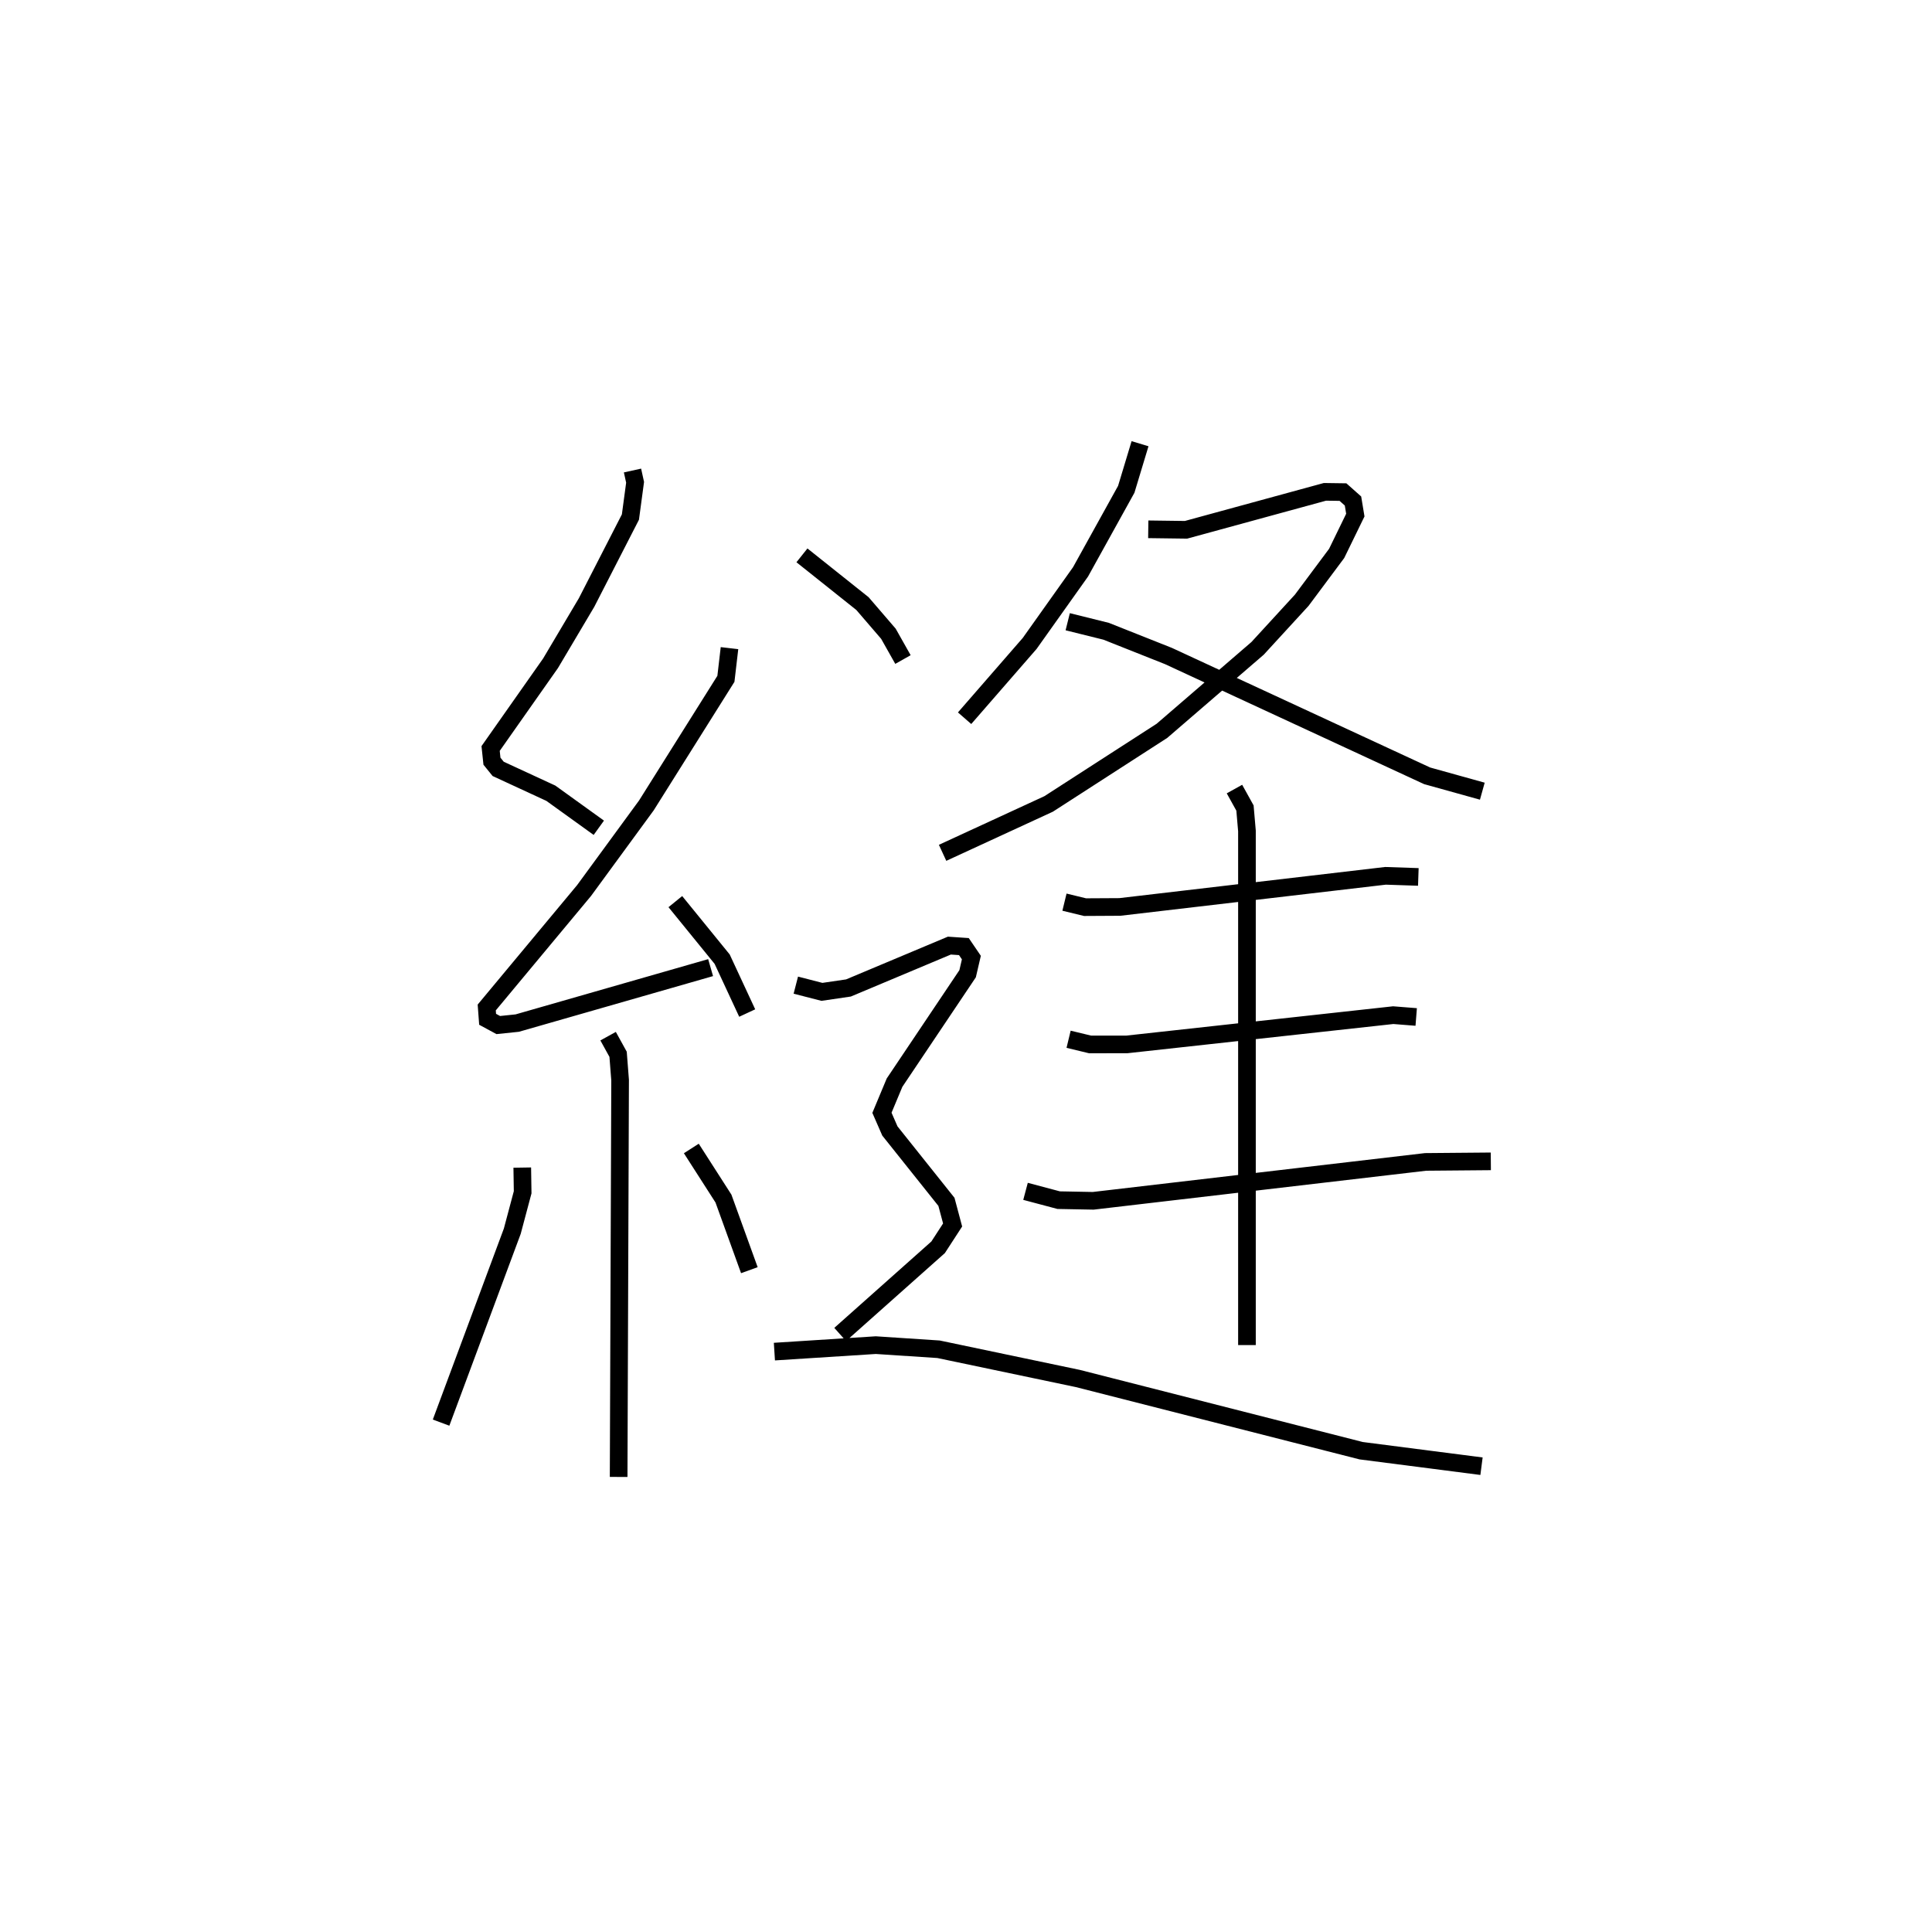 <?xml version="1.0" encoding="utf-8" ?>
<svg baseProfile="full" height="108.706" version="1.1" width="109.493" xmlns="http://www.w3.org/2000/svg" xmlns:ev="http://www.w3.org/2001/xml-events" xmlns:xlink="http://www.w3.org/1999/xlink"><defs /><rect fill="white" height="108.706" width="109.493" x="0" y="0" /><path d="M25,25 m0.0,0.0 m10.846,1.667 l0.147,0.668 -0.265,1.97 l-2.487,4.847 -2.04,3.44 l-3.396,4.83 0.076,0.72 l0.352,0.435 2.985,1.38 l2.719,1.958 m7.406,-10.181 l-0.203,1.739 -4.508,7.176 l-3.531,4.824 -5.516,6.627 l0.05,0.669 0.604,0.327 l1.077,-0.112 10.957,-3.143 m-1.999,-3.741 l2.653,3.261 1.42,3.054 m-7.883,1.311 l0.566,1.027 0.114,1.464 l-0.083,22.49 m-5.462,-17.533 l0.022,1.4 -0.588,2.206 l-4.035,10.849 m14.182,-15.538 l1.821,2.839 1.468,4.059 m22.141,-46.841 l-0.781,2.584 -2.591,4.679 l-2.883,4.057 -3.688,4.238 m10.409,-10.707 l2.139,0.028 7.874,-2.151 l1.022,0.014 0.568,0.505 l0.132,0.799 -1.058,2.171 l-1.98,2.656 -2.502,2.726 l-5.42,4.674 -6.421,4.143 l-6.01,2.771 m7.091,-13.098 l2.175,0.54 3.536,1.404 l14.658,6.789 3.128,0.871 m-23.681,6.289 l1.165,0.283 1.973,-0.011 l15.056,-1.764 1.861,0.063 m-19.821,9.2 l1.219,0.294 2.084,-0.002 l15.095,-1.658 1.302,0.103 m-22.141,9.883 l1.878,0.499 1.959,0.037 l18.835,-2.204 3.698,-0.032 m-14.529,-21.1 l0.596,1.075 0.112,1.299 l0.0,29.139 m-25.22,-44.759 l3.43,2.734 1.471,1.71 l0.824,1.461 m-6.072,18.454 l1.48,0.381 1.504,-0.221 l5.718,-2.401 0.823,0.056 l0.424,0.623 -0.213,0.916 l-4.141,6.172 -0.714,1.709 l0.45,1.03 3.205,4.017 l0.35,1.311 -0.821,1.264 l-5.552,4.941 m-3.727,0.972 l5.747,-0.367 3.556,0.234 l7.896,1.657 16.054,4.092 l6.821,0.879 " fill="none" stroke="black" stroke-width="1" /></svg>